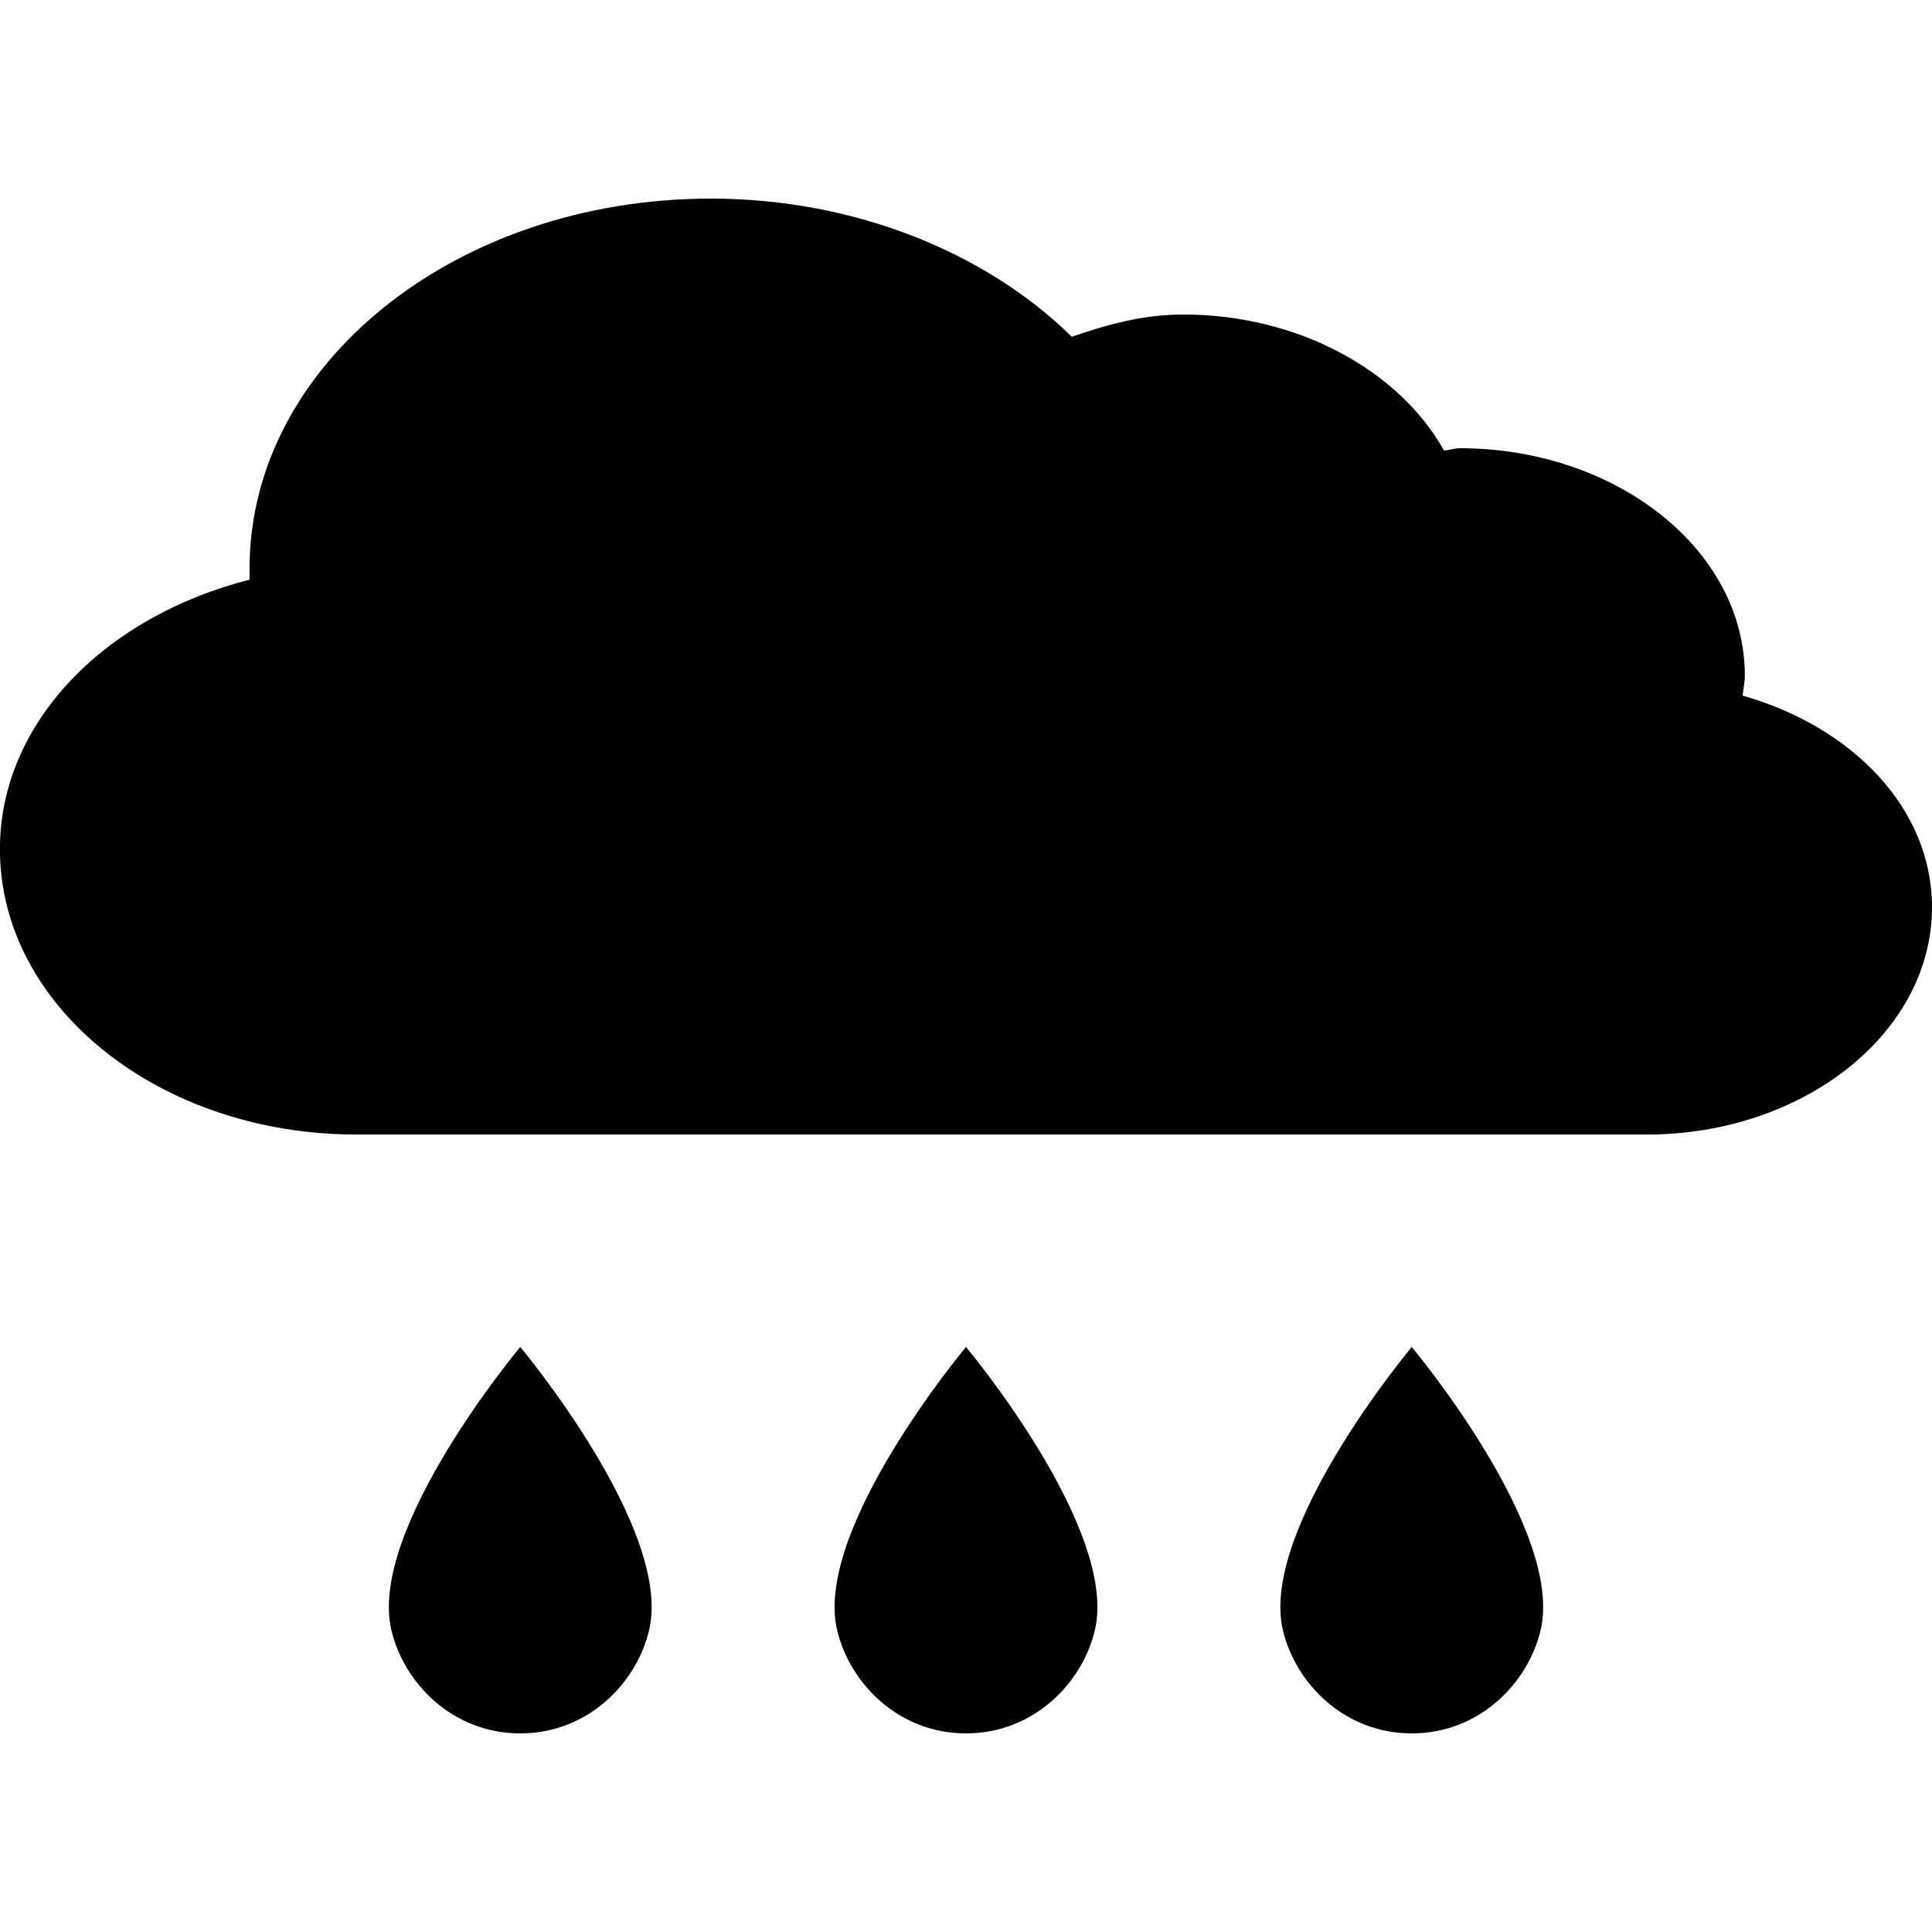 <?xml version="1.0" encoding="UTF-8" standalone="no"?>
<!-- Created with Inkscape (http://www.inkscape.org/) -->
<!-- icons-mk created by Matthias Kuhnel (2019), reuseIT, https://reuseproject.org -->

<svg
   xmlns:dc="http://purl.org/dc/elements/1.1/"
   xmlns:cc="http://creativecommons.org/ns#"
   xmlns:rdf="http://www.w3.org/1999/02/22-rdf-syntax-ns#"
   xmlns:svg="http://www.w3.org/2000/svg"
   xmlns="http://www.w3.org/2000/svg"
   version="1.1"
   width="25"
   height="25"
   id="svg">
  <defs
     id="defs" />
  <g
     transform="translate(0,-1027.362)"
     id="icons-mk">
    <path
       d="m 16.601,1048.459 c 0.166,0.692 0.799,1.333 1.667,1.333 0.868,0 1.501,-0.641 1.667,-1.333 0.312,-1.306 -1.667,-3.667 -1.667,-3.667 0,0 -1.979,2.361 -1.667,3.667 z m -5.768,0 c 0.166,0.692 0.799,1.333 1.667,1.333 0.868,0 1.501,-0.641 1.667,-1.333 0.312,-1.306 -1.667,-3.667 -1.667,-3.667 0,0 -1.979,2.361 -1.667,3.667 z m -5.768,0 c 0.166,0.692 0.799,1.333 1.667,1.333 0.868,0 1.501,-0.641 1.667,-1.333 0.312,-1.306 -1.667,-3.667 -1.667,-3.667 0,0 -1.979,2.361 -1.667,3.667 z m 4.133,-18.527 c -3.304,0 -5.969,2.143 -5.969,4.787 0,0.048 0,0.096 0,0.144 -1.864,0.474 -3.23,1.841 -3.23,3.489 0,2.038 2.066,3.691 4.614,3.691 l 16.609,0 c 0.03,5e-4 0.056,0 0.087,0 2.03,0 3.691,-1.317 3.691,-2.941 0,-1.278 -1.028,-2.334 -2.451,-2.739 0.01,-0.085 0.029,-0.173 0.029,-0.26 0,-1.624 -1.661,-2.941 -3.691,-2.941 -0.071,0 -0.132,0.026 -0.202,0.029 -0.574,-1.027 -1.877,-1.759 -3.374,-1.759 -0.522,0 -0.992,0.132 -1.442,0.288 -1.097,-1.08 -2.796,-1.788 -4.671,-1.788 z"
       id="rainy"
       style="fill:#000000;fill-opacity:1;stroke:none" />
  </g>
</svg>
